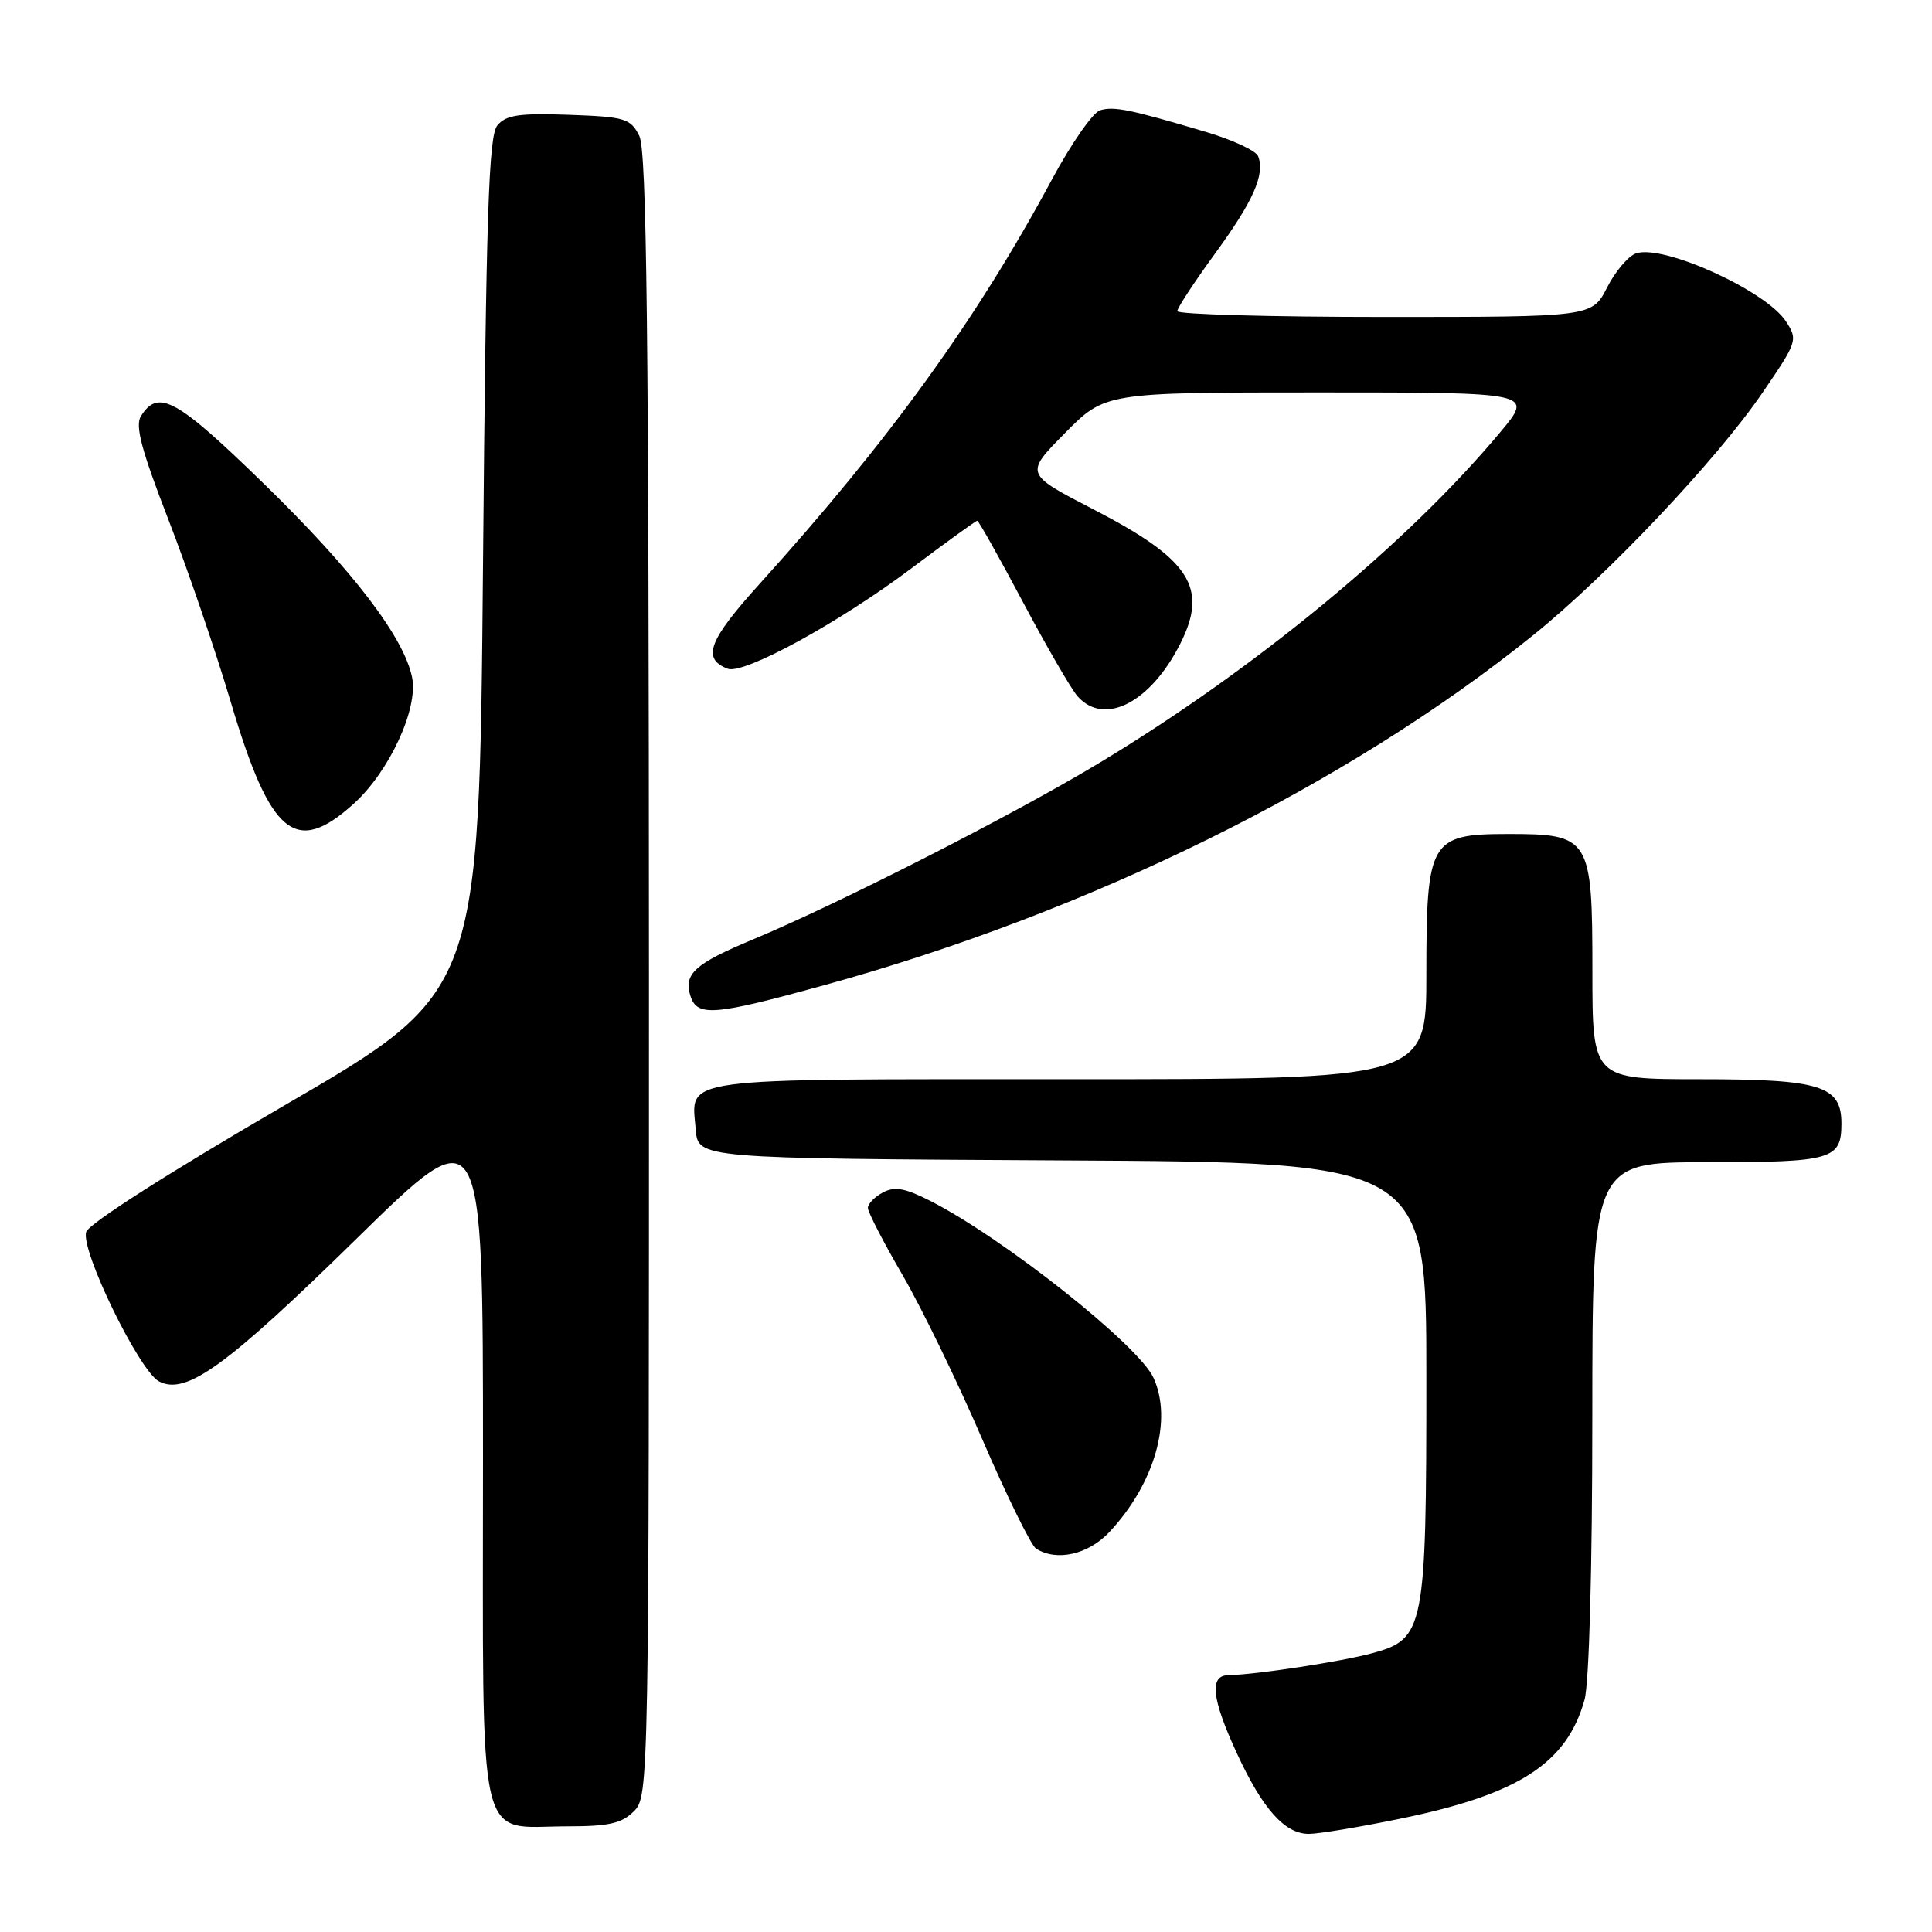 <?xml version="1.0" encoding="UTF-8" standalone="no"?>
<!DOCTYPE svg PUBLIC "-//W3C//DTD SVG 1.1//EN" "http://www.w3.org/Graphics/SVG/1.1/DTD/svg11.dtd" >
<svg xmlns="http://www.w3.org/2000/svg" xmlns:xlink="http://www.w3.org/1999/xlink" version="1.1" viewBox="0 0 256 256">
 <g >
 <path fill="currentColor"
d=" M 185.63 240.97 C 201.25 237.76 207.62 233.64 209.96 225.22 C 210.57 223.00 210.99 207.88 210.99 187.75 C 211.00 154.00 211.00 154.00 226.30 154.00 C 242.79 154.00 244.00 153.65 244.00 148.86 C 244.00 143.86 241.24 143.00 225.28 143.00 C 211.00 143.00 211.00 143.00 211.00 128.65 C 211.00 110.99 210.70 110.50 199.80 110.51 C 189.48 110.52 189.00 111.35 189.00 129.11 C 189.00 143.00 189.00 143.00 141.62 143.00 C 89.06 143.00 91.61 142.66 92.19 149.68 C 92.50 153.50 92.50 153.50 140.75 153.76 C 189.00 154.02 189.00 154.02 189.00 182.54 C 189.00 215.91 188.75 217.18 181.83 219.06 C 177.69 220.18 166.44 221.90 162.75 221.97 C 160.22 222.01 160.55 225.07 163.87 232.27 C 167.29 239.70 170.24 243.00 173.43 243.00 C 174.72 243.00 180.21 242.09 185.63 240.97 Z  M 84.00 240.00 C 85.98 238.02 86.00 236.68 85.99 129.25 C 85.97 43.73 85.70 19.97 84.71 18.00 C 83.54 15.69 82.85 15.48 75.38 15.21 C 68.78 14.98 67.05 15.23 65.90 16.62 C 64.75 18.01 64.41 28.33 64.00 74.89 C 63.50 131.47 63.50 131.47 37.76 146.43 C 22.48 155.31 11.77 162.14 11.42 163.24 C 10.66 165.66 18.43 181.62 21.05 183.03 C 24.62 184.94 29.94 181.09 47.25 164.13 C 64.00 147.71 64.00 147.71 64.00 193.30 C 64.00 246.22 63.03 242.00 75.22 242.00 C 80.67 242.00 82.39 241.61 84.00 240.00 Z  M 147.02 202.98 C 153.00 196.58 155.40 188.17 152.85 182.58 C 150.88 178.25 132.95 164.04 123.24 159.11 C 119.92 157.42 118.53 157.18 116.99 158.01 C 115.89 158.59 115.00 159.51 115.00 160.06 C 115.00 160.60 117.07 164.62 119.61 168.98 C 122.14 173.34 126.88 183.10 130.14 190.67 C 133.40 198.23 136.62 204.77 137.28 205.20 C 140.02 206.94 144.22 205.98 147.02 202.98 Z  M 109.08 130.58 C 144.37 120.88 178.55 104.01 203.16 84.16 C 213.01 76.22 227.47 60.93 233.54 52.04 C 238.18 45.25 238.25 45.04 236.63 42.56 C 233.98 38.52 220.49 32.39 216.82 33.56 C 215.80 33.88 214.06 35.91 212.96 38.07 C 210.96 42.00 210.96 42.00 183.48 42.00 C 168.37 42.00 156.00 41.65 156.00 41.23 C 156.00 40.80 158.26 37.36 161.02 33.57 C 166.08 26.63 167.64 23.11 166.71 20.70 C 166.44 19.98 163.35 18.54 159.86 17.50 C 149.74 14.49 147.61 14.06 145.77 14.61 C 144.82 14.89 141.94 19.03 139.37 23.81 C 129.36 42.42 117.84 58.35 100.64 77.38 C 93.87 84.87 92.97 87.28 96.42 88.61 C 98.54 89.42 111.19 82.51 120.83 75.26 C 125.41 71.82 129.31 69.00 129.49 69.00 C 129.67 69.00 132.39 73.84 135.53 79.75 C 138.67 85.66 141.93 91.29 142.77 92.25 C 146.30 96.26 152.44 93.13 156.39 85.30 C 160.14 77.87 157.72 74.12 144.90 67.50 C 135.78 62.79 135.78 62.79 141.10 57.40 C 146.43 52.00 146.43 52.00 174.81 52.00 C 203.19 52.00 203.19 52.00 198.84 57.21 C 186.51 72.00 166.22 88.73 145.50 101.19 C 133.97 108.12 111.25 119.69 99.75 124.49 C 92.07 127.69 90.56 129.05 91.48 131.95 C 92.37 134.75 94.52 134.59 109.08 130.58 Z  M 46.88 106.49 C 51.59 102.23 55.43 93.92 54.61 89.78 C 53.54 84.46 46.79 75.62 35.09 64.22 C 23.37 52.80 20.97 51.48 18.67 55.15 C 17.88 56.41 18.75 59.66 22.26 68.71 C 24.81 75.26 28.56 86.22 30.59 93.06 C 35.84 110.73 39.16 113.47 46.88 106.49 Z "/>
</g>
</svg>